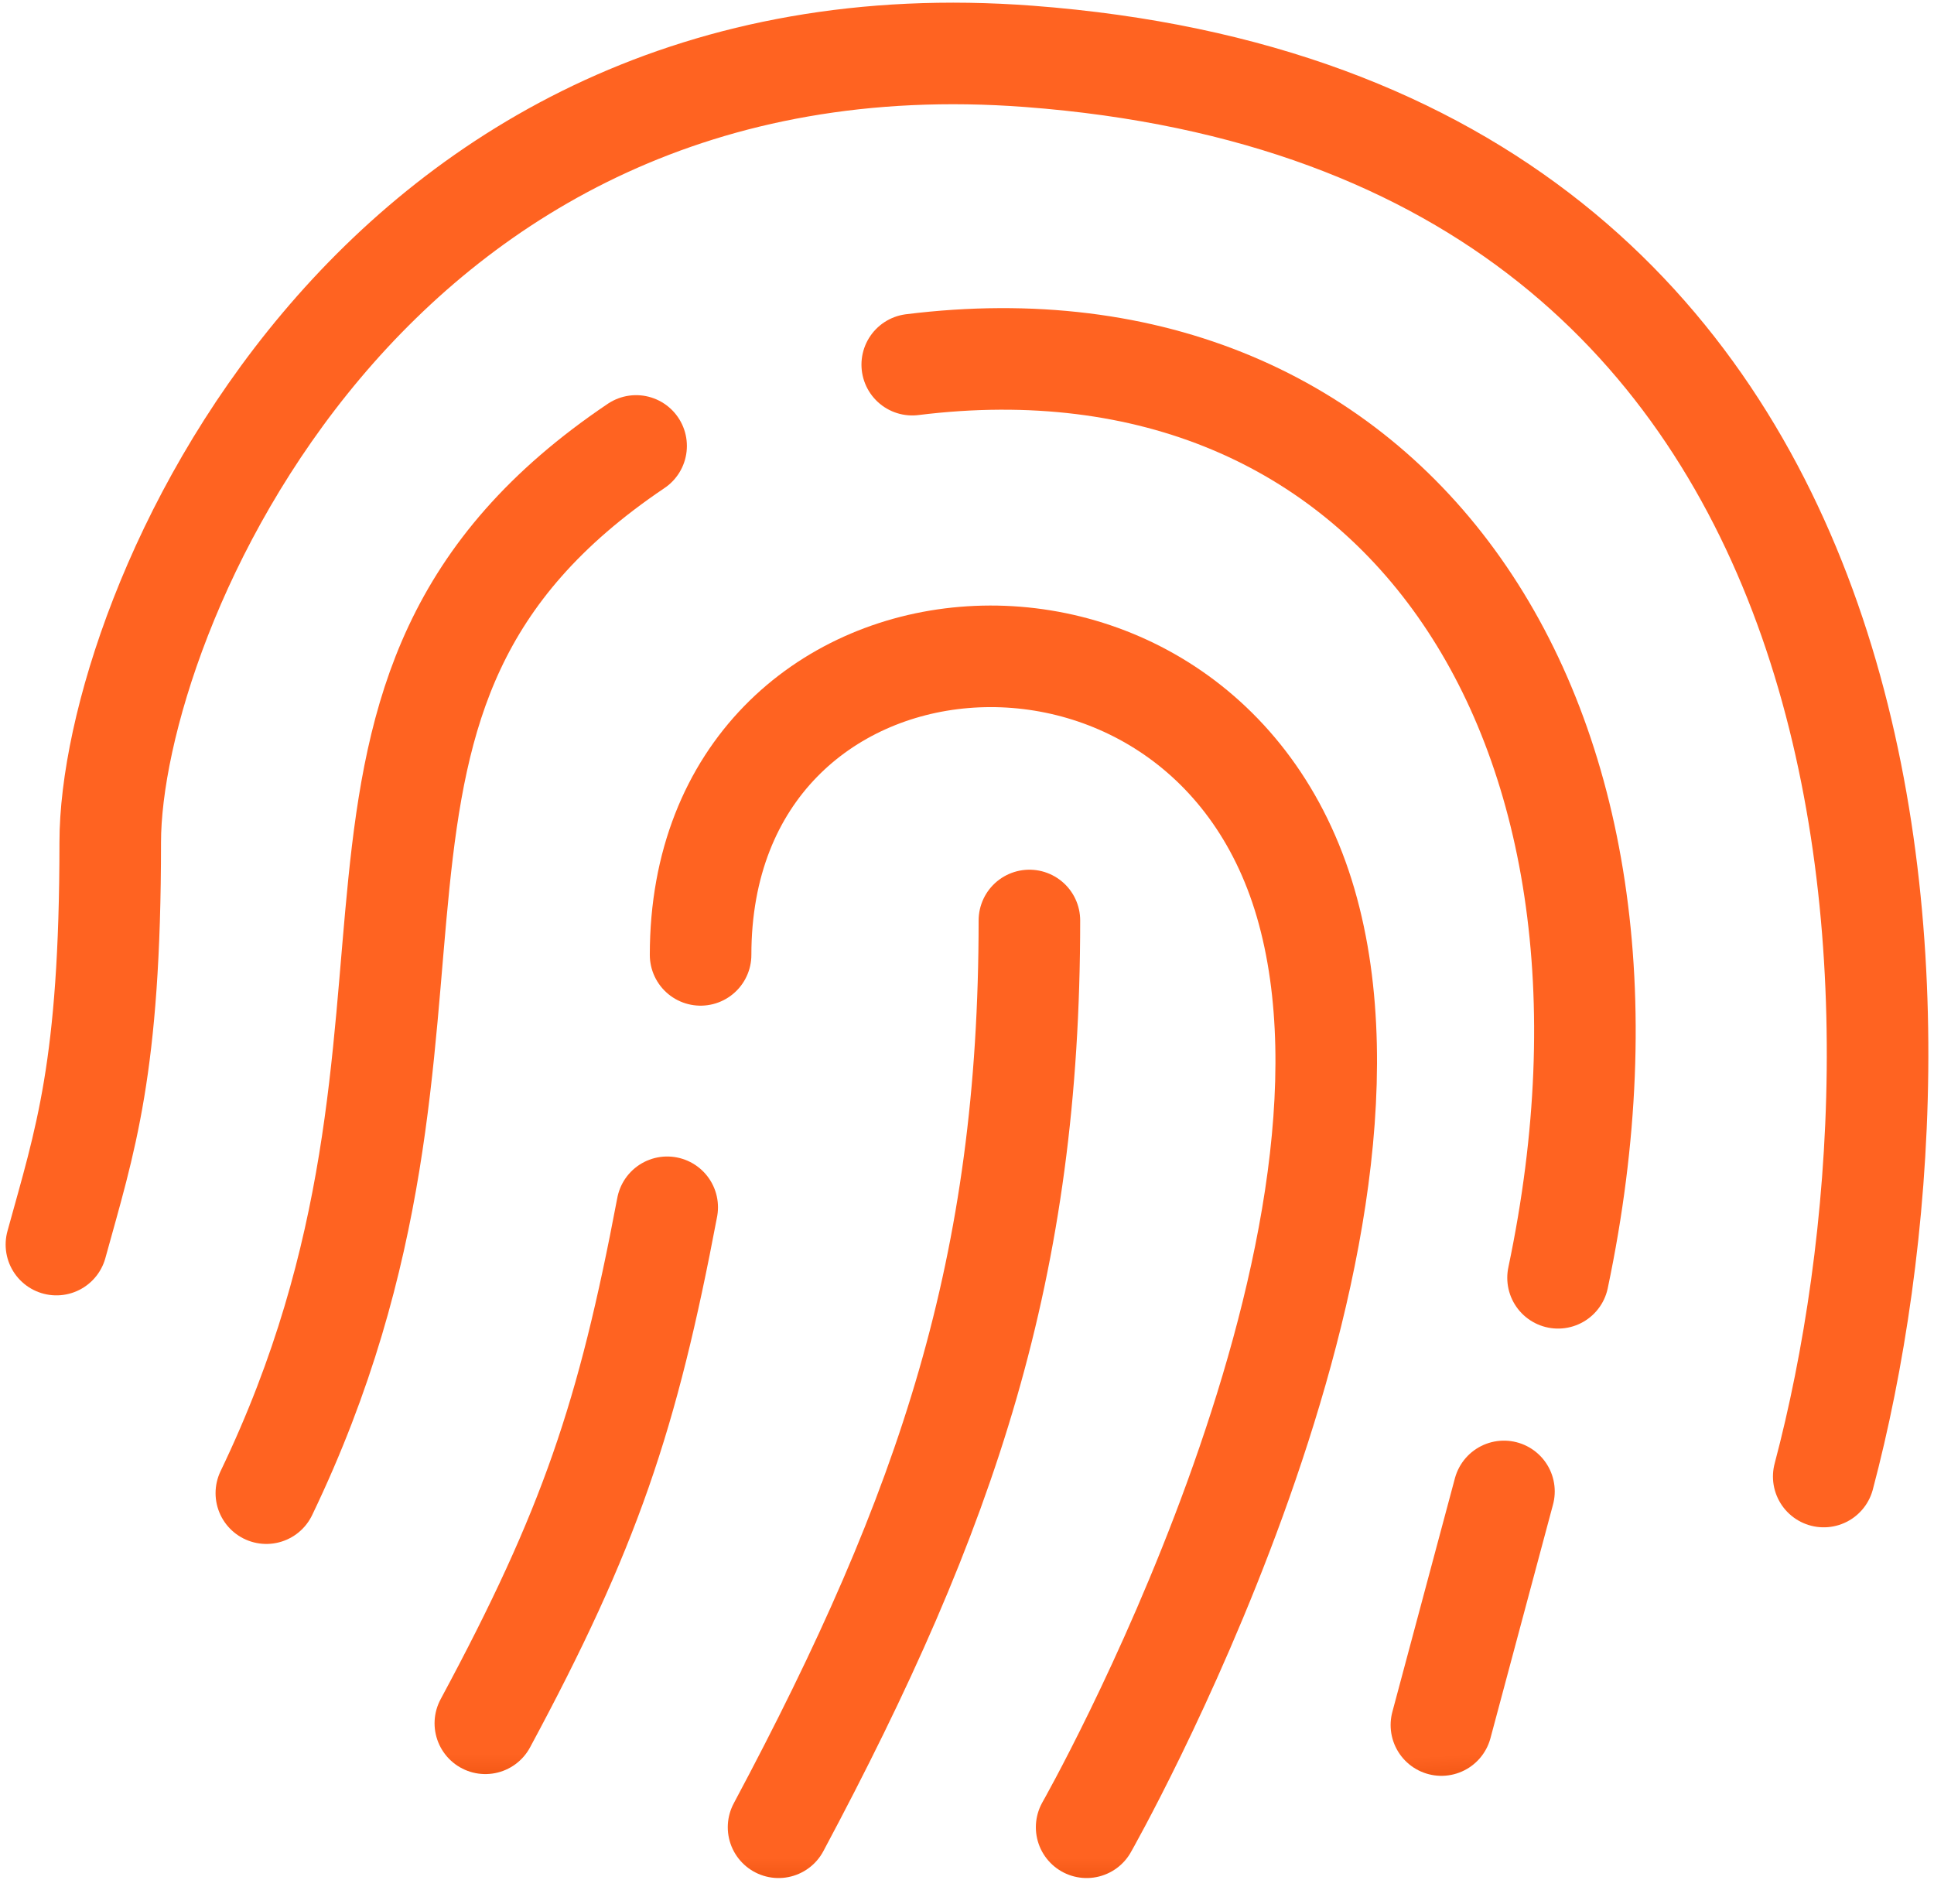 <svg width="64" height="63" viewBox="0 0 64 63" fill="none" xmlns="http://www.w3.org/2000/svg">
<path d="M1.867 41.182C2.817 37.729 3.648 35.354 3.648 27.872C3.648 20.39 12.14 0.206 34.05 1.865C63.859 4.121 64.372 33.688 60.351 48.857" stroke="url(#paint0_linear_1519_11585)" stroke-width="3.361" stroke-linecap="round"/>
<path d="M30.188 12.066C46.032 10.1 55.49 23.611 51.559 42.281" stroke="url(#paint1_linear_1519_11585)" stroke-width="3.361" stroke-linecap="round"/>
<path d="M8.814 49.407C16.43 33.562 8.814 22.997 21.05 14.756" stroke="url(#paint2_linear_1519_11585)" stroke-width="3.361" stroke-linecap="round"/>
<path d="M22.079 39.948C20.771 46.863 19.52 50.596 16.061 57.022" stroke="url(#paint3_linear_1519_11585)" stroke-width="3.361" stroke-linecap="round"/>
<path d="M49.769 49.35L47.699 57.08" stroke="url(#paint4_linear_1519_11585)" stroke-width="3.361" stroke-linecap="round"/>
<path d="M34.065 30.458C34.065 41.906 31.393 49.921 25.764 60.462" stroke="url(#paint5_linear_1519_11585)" stroke-width="3.361" stroke-linecap="round"/>
<path d="M35.959 60.462C35.959 60.462 46.645 41.668 43.206 29.877C39.767 18.085 23.184 19.435 23.184 31.596" stroke="url(#paint6_linear_1519_11585)" stroke-width="3.361" stroke-linecap="round" stroke-linejoin="round"/>
<defs>
<linearGradient id="paint0_linear_1519_11585" x1="32" y1="48.851" x2="32" y2="56.691" gradientUnits="userSpaceOnUse">
<stop offset="0.359" stop-color="#FF6321"/>
<stop offset="1" stop-color="#DF4705"/>
</linearGradient>
<linearGradient id="paint1_linear_1519_11585" x1="41.318" y1="42.277" x2="41.318" y2="47.34" gradientUnits="userSpaceOnUse">
<stop offset="0.359" stop-color="#FF6321"/>
<stop offset="1" stop-color="#DF4705"/>
</linearGradient>
<linearGradient id="paint2_linear_1519_11585" x1="14.772" y1="49.402" x2="14.772" y2="55.047" gradientUnits="userSpaceOnUse">
<stop offset="0.359" stop-color="#FF6321"/>
<stop offset="1" stop-color="#DF4705"/>
</linearGradient>
<linearGradient id="paint3_linear_1519_11585" x1="19.07" y1="57.02" x2="19.07" y2="59.862" gradientUnits="userSpaceOnUse">
<stop offset="0.359" stop-color="#FF6321"/>
<stop offset="1" stop-color="#DF4705"/>
</linearGradient>
<linearGradient id="paint4_linear_1519_11585" x1="50.704" y1="56.926" x2="50.847" y2="59.765" gradientUnits="userSpaceOnUse">
<stop offset="0.359" stop-color="#FF6321"/>
<stop offset="1" stop-color="#DF4705"/>
</linearGradient>
<linearGradient id="paint5_linear_1519_11585" x1="28.773" y1="60.46" x2="28.773" y2="63.303" gradientUnits="userSpaceOnUse">
<stop offset="0.359" stop-color="#FF6321"/>
<stop offset="1" stop-color="#DF4705"/>
</linearGradient>
<linearGradient id="paint6_linear_1519_11585" x1="38.969" y1="60.459" x2="38.969" y2="63.302" gradientUnits="userSpaceOnUse">
<stop offset="0.359" stop-color="#FF6321"/>
<stop offset="1" stop-color="#DF4705"/>
</linearGradient>
</defs>
</svg>
